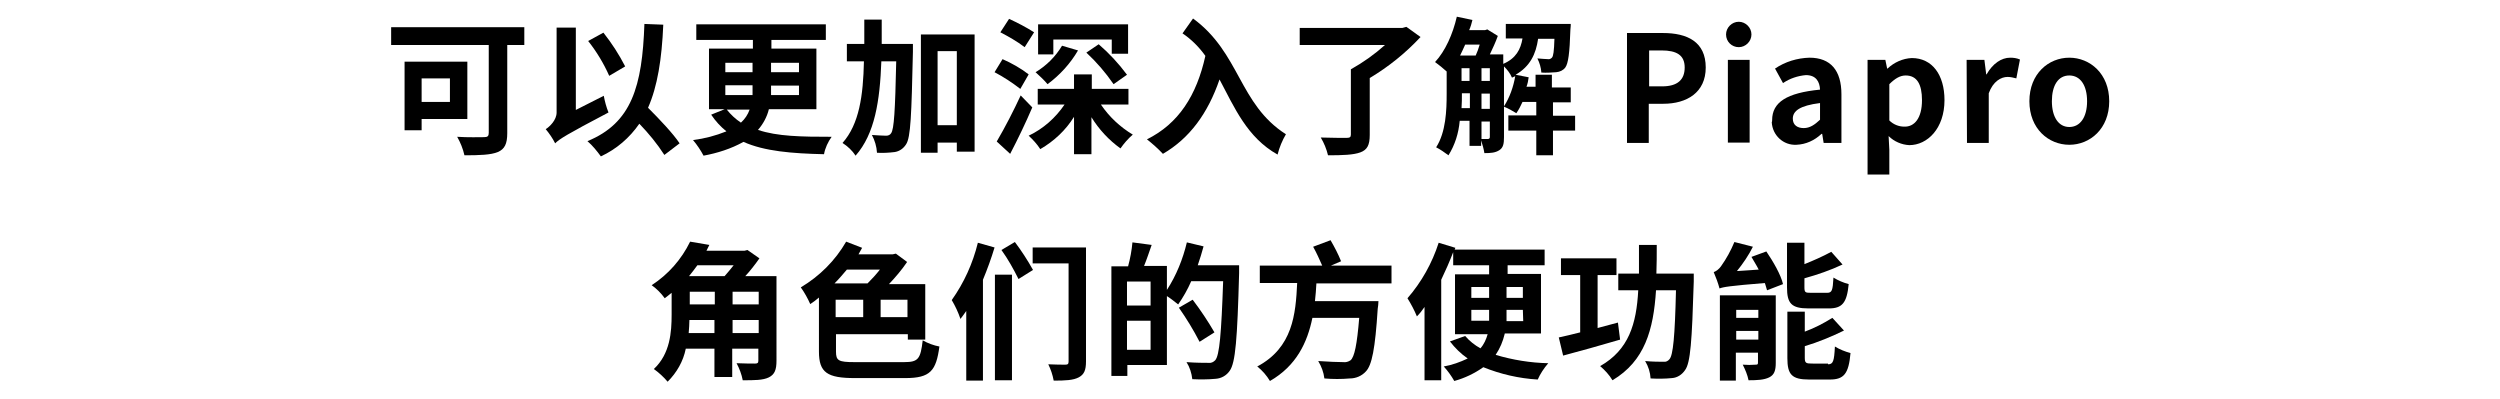 <svg version="1.1" xmlns="http://www.w3.org/2000/svg" viewBox="0 0 689 109.8" width="689" height="110">
<path d="M144.5,12.3h-4.7v24.3c0,2.9-0.7,4.4-2.6,5.2s-5.1,0.9-9.2,0.9c-0.4-1.8-1.1-3.5-2-5.1c2.9,0.2,6.4,0.1,7.4,0.1
	s1.3-0.3,1.3-1.2V12.3h-26.9V7.4h36.7V12.3z M116.2,32.7v3.1h-4.7V16.9h17.3v15.8H116.2z M116.2,21.5V28h7.8v-6.5H116.2z"/>
<path d="M166.4,26.3c0.3,1.6,0.7,3.1,1.3,4.6c-11.6,6.1-13.5,7.3-14.7,8.5c-0.7-1.4-1.6-2.7-2.6-3.9c1.1-0.7,3-2.5,3-4.6V7.5h5.3
	v22.7L166.4,26.3z M183.1,42.6c-2-3.1-4.3-5.9-6.9-8.6c-2.7,3.9-6.3,7-10.6,9c-1.1-1.5-2.3-3-3.7-4.2c12.2-5,15.1-15.1,15.7-32.3
	l5.2,0.2c-0.4,9.5-1.6,17-4.2,22.9c3.2,3.2,6.9,7.1,8.7,9.8L183.1,42.6z M167.9,20.8c-1.5-3.4-3.5-6.7-5.8-9.6l4.2-2.3
	c2.3,2.9,4.3,6,6,9.3L167.9,20.8z"/>
<path d="M211.9,30c-0.5,2.1-1.6,4.1-3,5.7c5.3,1.8,12,1.9,20.3,1.9c-1,1.4-1.8,3.1-2.1,4.8c-8.8-0.2-16.4-0.8-22.2-3.4
	c-3.4,1.9-7.2,3.1-11,3.8c-0.8-1.5-1.8-3-2.9-4.3c3.2-0.4,6.2-1.2,9.2-2.4c-1.6-1.3-3-2.8-4.2-4.6l3.7-1.5h-4.3V13.3h12.1v-2.4
	h-15.6V6.6h35.7v4.3h-15v2.4H225V30H211.9z M199.9,19.8h7.5v-2.6h-7.5V19.8z M199.9,26.1h7.5c0-0.5,0-0.9,0-1.4v-1.3h-7.5
	L199.9,26.1z M200.3,30.1c1.1,1.4,2.4,2.6,3.9,3.6c1.1-1,1.9-2.2,2.4-3.6L200.3,30.1z M220.2,23.5h-7.7v1.3c0,0.4,0,0.9,0,1.3h7.7
	L220.2,23.5z M212.5,17.2v2.6h7.7v-2.6L212.5,17.2z"/>
<path d="M251.6,12c0,0,0,1.6,0,2.2c-0.4,17.4-0.6,23.6-1.9,25.5c-0.7,1.1-1.8,1.9-3.1,2.1c-1.6,0.2-3.3,0.3-4.9,0.2
	c-0.1-1.7-0.6-3.4-1.4-4.9c1.6,0.1,3.1,0.2,3.9,0.2c0.6,0,1.1-0.2,1.4-0.7c0.8-1.1,1.1-6.1,1.4-19.8h-4.1c-0.4,10.9-1.8,20-7.1,26
	c-0.9-1.4-2.2-2.6-3.6-3.5c4.6-5.2,5.7-13,5.9-22.5h-4.7V12h4.8c0-2.2,0-4.4,0-6.7h4.8c0,2.3,0,4.5,0,6.7H251.6z M268.6,9.4v32.3
	h-4.9v-2.5h-5.3v2.8h-4.6V9.4L268.6,9.4z M263.7,34.4V14h-5.3v20.4L263.7,34.4z"/>
<path d="M281.2,24.4c-2.2-1.7-4.6-3.3-7.1-4.6l2.2-3.6c2.5,1.1,5,2.5,7.2,4.2L281.2,24.4z M284.5,29.5c-1.8,4.2-4,8.8-6.1,12.8
	l-3.7-3.4c2.4-4.1,4.6-8.4,6.6-12.7L284.5,29.5z M282.4,12.9c-2.1-1.6-4.4-2.9-6.7-4.1l2.4-3.7c2.4,1.1,4.7,2.3,6.9,3.7L282.4,12.9z
	 M303.4,28.7c2.3,3.4,5.3,6.2,8.8,8.3c-1.3,1.1-2.4,2.4-3.4,3.8c-3.2-2.3-5.9-5.2-8-8.6v10.2H296V32.1c-2.3,3.7-5.5,6.7-9.3,8.9
	c-0.9-1.4-2-2.6-3.2-3.7c4-1.9,7.4-4.9,9.9-8.6h-7.4v-4.3h10v-4h4.9v4h10.1v4.3H303.4z M297.1,13.8c-2.1,3.6-5,6.8-8.4,9.3
	c-1-1.2-2.2-2.3-3.3-3.3c3-1.8,5.5-4.3,7.3-7.3L297.1,13.8z M290.3,14.9h-4.2V6.6h24.8v8.1h-4.5v-3.9h-16.1V14.9z M302.8,12.1
	c2.9,2.5,5.5,5.3,7.8,8.4l-3.7,2.6c-2.2-3.2-4.7-6.1-7.5-8.7L302.8,12.1z"/>
<path d="M328.8,5c13,9.5,12.6,23.6,25.6,31.9c-1,1.7-1.8,3.6-2.3,5.6c-8.4-4.7-11.9-13-16-20.7c-3.2,9.3-8.2,16.2-15.6,20.5
	c-1.4-1.5-2.9-2.8-4.4-4c8.7-4.3,13.7-12.1,16.1-23c-1.7-2.4-3.9-4.6-6.3-6.2L328.8,5z"/>
<path d="M391.5,10.1c-4.1,4.4-8.8,8.2-14,11.3v15.7c0,2.8-0.7,4.1-2.6,4.8s-4.9,0.8-8.9,0.8c-0.4-1.7-1.1-3.4-2-4.9
	c2.9,0.1,6.2,0.1,7.1,0.1s1.2-0.2,1.2-0.9V19c3.4-1.9,6.5-4.1,9.4-6.7h-23.5V7.6h28.3l1.1-0.3L391.5,10.1z"/>
<path d="M434.1,35.9H428v6.8h-4.6v-6.8h-7.7v-4.2h7.7v-3.7h-3.8c-0.5,1.1-1,2.1-1.7,3.1c-1.1-0.7-2.2-1.3-3.4-1.8v8.4
	c0,1.8-0.2,2.9-1.3,3.6s-2.3,0.8-4.1,0.8c-0.2-1.2-0.5-2.3-0.9-3.5v1.5h-3.2v-6.9h-2.7c-0.3,3.4-1.3,6.6-3.1,9.5
	c-1.1-0.8-2.2-1.6-3.4-2.2c2.7-4.2,2.9-10.2,2.9-14.8v-6.1c-1-0.9-2.1-1.8-3.2-2.6c2.8-3,4.9-7.7,6-12.5l4.3,0.9
	c-0.2,0.9-0.5,1.9-0.9,2.8h4.4l0.6-0.2l2.9,1.8c-0.6,1.7-1.4,3.4-2.2,5.1h3.7v2.6c3.5-1.5,4.8-4,5.3-7h-4.6v-4h17.9c0,0,0,1-0.1,1.6
	c-0.2,6.5-0.6,9.3-1.4,10.4c-0.6,0.8-1.5,1.2-2.5,1.3c-1.4,0.1-2.7,0.2-4.1,0.1c-0.1-1.4-0.5-2.7-1.1-3.9c1.3,0.1,2.4,0.2,2.9,0.2
	c0.4,0.1,0.8-0.1,1.1-0.4c0.4-0.4,0.6-1.8,0.7-5.2h-4.5c-0.6,4.2-2.2,7.6-6.2,9.9l3.6,0.7c-0.1,0.9-0.3,1.8-0.6,2.6h2.5v-3.3h4.5V24
	h5.2v4.1H428v3.7h6.1L434.1,35.9z M403.8,12.2c-0.5,1.1-0.9,2-1.4,3h4.3c0.4-0.9,0.8-1.9,1.1-3H403.8z M405.1,29.8v-4.2h-2.2v0.2
	c0,1.2,0,2.5-0.1,3.9H405.1z M402.8,22.2h2.2v-3.5h-2.2V22.2z M410.6,22.2v-3.5h-2.3v3.5H410.6z M408.3,25.7v4.2h2.3v-4.2H408.3z
	 M408.3,38.2c0.9,0,1.6,0,1.8,0s0.5-0.1,0.5-0.5v-4.3h-2.3V38.2z M414.5,29.2c1.6-2.5,2.6-5.4,3.1-8.3c-0.3,0.1-0.6,0.3-0.9,0.4
	c-0.5-1.2-1.3-2.2-2.2-3.1V29.2z"/>
<path d="M448.4,9h9.9c6.7,0,11.8,2.4,11.8,9.5c0,6.9-5.2,10-11.7,10h-4v10.8h-6L448.4,9z M458.1,23.7c4.2,0,6.2-1.8,6.2-5.2
	s-2.2-4.7-6.4-4.7h-3.4v9.9H458.1z"/>
<path d="M475.7,9.4c0-1.9,1.6-3.5,3.5-3.5s3.5,1.6,3.5,3.5s-1.6,3.5-3.5,3.5S475.7,11.4,475.7,9.4z M476.2,16.4h6v22.8h-6V16.4z"/>
<path d="M488.4,33c0-4.9,4-7.5,13.2-8.4c-0.1-2.2-1.1-4-3.9-4c-2.2,0.2-4.4,0.9-6.3,2.2l-2.2-4c2.8-1.9,6.1-2.9,9.5-3
	c5.8,0,8.8,3.5,8.8,10.1v13.4h-4.9l-0.4-2.5h-0.2c-1.9,1.8-4.3,2.9-6.9,3c-3.6,0.2-6.6-2.6-6.8-6.2C488.4,33.4,488.4,33.2,488.4,33z
	 M501.6,32.9v-4.6c-5.6,0.7-7.5,2.2-7.5,4.3c0,1.8,1.3,2.6,3,2.6S500.1,34.3,501.6,32.9z"/>
<path d="M514.7,16.4h4.9l0.5,2.4h0.1c1.8-1.7,4.2-2.8,6.7-2.9c5.6,0,9,4.6,9,11.6c0,7.8-4.7,12.4-9.7,12.4c-2.1-0.1-4.2-1-5.7-2.5
	l0.2,3.8V48h-6L514.7,16.4z M529.7,27.5c0-4.4-1.4-6.8-4.5-6.8c-1.5,0-2.9,0.8-4.5,2.4v10c1.1,1.1,2.6,1.7,4.1,1.7
	C527.6,34.9,529.7,32.5,529.7,27.5z"/>
<path d="M542,16.4h4.9l0.5,4h0.1c1.7-3,4.1-4.6,6.5-4.6c0.9,0,1.8,0.1,2.7,0.5l-1,5.2c-0.8-0.2-1.6-0.4-2.4-0.4
	c-1.8,0-4,1.2-5.2,4.5v13.7h-6L542,16.4z"/>
<path d="M559.3,27.8c0-7.6,5.3-12,11-12s11,4.4,11,12s-5.3,12-11,12S559.3,35.4,559.3,27.8z M575.2,27.8c0-4.3-1.8-7.1-4.9-7.1
	s-4.8,2.8-4.8,7.1s1.8,7.1,4.8,7.1S575.2,32.2,575.2,27.8L575.2,27.8z"/>
<path d="M214,99.3c0,2.5-0.5,3.8-2.1,4.6s-4,0.8-7.2,0.8c-0.3-1.6-0.9-3.2-1.7-4.7c2,0.1,4.4,0.1,5.1,0.1s0.9-0.2,0.9-0.8V96h-7.2
	v7.8h-4.9V96H189c-0.7,3.5-2.5,6.6-5,9.1c-1.1-1.3-2.4-2.5-3.8-3.5c4.5-4.2,4.9-10.2,4.9-15v-6c-0.6,0.5-1.3,1-1.9,1.5
	c-1-1.4-2.2-2.6-3.6-3.6c4.6-3,8.2-7.1,10.6-12l5.3,0.9c-0.3,0.5-0.5,1.1-0.8,1.6h10.5l0.8-0.2l3.3,2.3c-1.2,1.7-2.5,3.4-3.9,4.9
	h8.6V99.3z M196.9,91.7v-3.6H190c0,1.1-0.1,2.4-0.2,3.6L196.9,91.7z M192.2,73c-0.7,1-1.5,2-2.3,3h9.8c0.9-1,1.7-2,2.5-3H192.2z
	 M190.1,83.8h6.9v-3.5h-6.9V83.8z M209.1,80.3h-7.2v3.5h7.2V80.3z M209.1,91.7v-3.6h-7.2v3.6L209.1,91.7z"/>
<path d="M249.2,99.7c3.9,0,4.5-0.9,5.1-6c1.4,0.8,3,1.4,4.6,1.7c-0.9,6.7-2.5,8.7-9.4,8.7h-13.9c-7.6,0-9.9-1.5-9.9-7.3V81.9
	c-0.8,0.7-1.6,1.3-2.4,1.8c-0.7-1.6-1.6-3.2-2.6-4.6c5.2-3.1,9.5-7.4,12.5-12.6l4.4,1.7c-0.3,0.6-0.7,1.2-1,1.8h9.4l0.9-0.2l3.1,2.3
	c-1.5,2.2-3.2,4.2-5,6.1h10v15.3h-4.8V92h-19.8v4.8c0,2.5,0.7,2.9,5.1,2.9L249.2,99.7z M233.4,74.2c-1.1,1.3-2.2,2.6-3.4,3.8h9.1
	c1.2-1.2,2.4-2.5,3.4-3.8H233.4z M230.3,87.3h7.6v-4.8h-7.6V87.3z M250.1,82.5h-7.4v4.8h7.4V82.5z"/>
<path d="M274.1,68.1c-0.9,3-2,6-3.2,8.9v27.8h-4.6V85.6c-0.5,0.8-1.1,1.5-1.6,2.2c-0.6-1.8-1.4-3.5-2.4-5.2
	c3.4-4.8,5.8-10.1,7.2-15.8L274.1,68.1z M274.2,75.6h4.7v29.1h-4.7V75.6z M279.7,66.6c1.8,2.4,3.5,5,5,7.7l-4,2.5
	c-1.4-2.8-2.9-5.5-4.7-8L279.7,66.6z M299.3,99.5c0,2.4-0.5,3.6-2,4.4s-3.7,0.9-6.9,0.9c-0.3-1.6-0.8-3.1-1.5-4.5
	c1.9,0.1,4,0.1,4.7,0.1s0.9-0.2,0.9-0.9v-27h-9.9v-4.4h14.7L299.3,99.5z"/>
<path d="M341.5,73c0,0,0,1.6,0,2.2c-0.5,18.2-1,24.7-2.6,26.9c-0.9,1.3-2.3,2.1-3.9,2.2c-2.1,0.2-4.3,0.2-6.4,0.1
	c-0.2-1.7-0.7-3.3-1.6-4.7c2.6,0.2,5,0.2,6.1,0.2c0.7,0.1,1.3-0.2,1.8-0.7c1.2-1.3,1.7-7.4,2.2-21.8h-8.8c-1,2.3-2.2,4.4-3.6,6.4
	c-1-0.8-2-1.6-3.1-2.3v19h-10.9v3h-4.4V73.3h4.6c0.6-2.2,1-4.4,1.2-6.6l5.3,0.7c-0.7,2-1.4,4.1-2.1,5.8h6.3v6.6
	c2.6-4,4.4-8.5,5.5-13.1l4.6,1.1c-0.5,1.8-1,3.5-1.6,5.2L341.5,73z M317.1,77.5h-6.5v6.6h6.5V77.5z M317.1,96.3v-8h-6.5v8H317.1z
	 M330.6,94.1c-1.7-3.3-3.6-6.4-5.7-9.4l3.8-2.2c2.2,2.9,4.2,5.9,6,9L330.6,94.1z"/>
<path d="M362.8,78c-0.1,1.6-0.2,3.3-0.4,4.9h17.5c0,0.7-0.1,1.4-0.2,2.1c-0.7,11-1.6,15.6-3.3,17.3c-1.1,1.2-2.7,1.9-4.4,1.9
	c-2.3,0.2-4.7,0.2-7,0c-0.2-1.7-0.8-3.3-1.7-4.8c2.8,0.2,5.6,0.3,6.9,0.3c0.7,0.1,1.4-0.1,2-0.5c1.1-0.9,1.8-4.4,2.4-11.7h-12.9
	c-1.4,6.8-4.4,13.2-11.7,17.4c-0.9-1.5-2.1-2.9-3.5-4c9.8-5.2,10.6-14.4,11-23h-10.3v-4.8h17.2c-0.7-1.6-1.6-3.6-2.5-5.2l4.8-1.8
	c1.1,1.9,2.1,3.8,2.9,5.8l-2.8,1.2h16.7V78H362.8z"/>
<path d="M414.7,91.9c-0.5,2.1-1.3,4-2.5,5.8c4.7,1.4,9.6,2.2,14.5,2.3c-1.2,1.4-2.2,2.9-2.9,4.5c-5.2-0.3-10.3-1.5-15-3.4
	c-2.4,1.7-5.1,3-8,3.8c-0.8-1.4-1.8-2.8-2.9-4c2.3-0.4,4.5-1.2,6.6-2.2c-1.9-1.3-3.5-2.9-4.9-4.7l4.2-1.5c1.2,1.4,2.6,2.5,4.2,3.4
	c1-1.1,1.6-2.5,2-3.9h-9V75.5h9.4V73h-9.9v-3.6c-1,2.6-2.1,5.1-3.3,7.6v27.7h-4.6V84.5c-0.6,0.9-1.3,1.8-2.1,2.6
	c-0.7-1.7-1.6-3.4-2.6-5c3.9-4.5,6.8-9.7,8.6-15.3l4.6,1.4l-0.2,0.5h24.8V73h-10.2v2.4h9.2v16.4H414.7z M405.5,82h4.9v-3h-4.9V82z
	 M410.4,88.3c0-0.5,0-1.1,0-1.6v-1.4h-4.9v3L410.4,88.3z M419.7,85.3h-4.5v1.5c0,0.5,0,1,0,1.6h4.6L419.7,85.3z M415.2,79v3h4.5v-3
	H415.2z"/>
<path d="M446.5,93.5c-5.4,1.6-11.2,3.2-15.7,4.4l-1.2-5c1.7-0.4,3.7-0.8,5.9-1.4V75.7h-5.3v-4.6h15.3v4.6h-5.2v14.6l5.6-1.5
	L446.5,93.5z M466.8,75.3c0,0,0,1.6,0,2.2c-0.5,16.5-0.9,22.4-2.4,24.4c-0.8,1.2-2.1,2.1-3.6,2.2c-2,0.2-3.9,0.2-5.9,0.1
	c-0.1-1.7-0.6-3.3-1.5-4.8c2.1,0.2,4.1,0.2,5.1,0.2c0.6,0.1,1.2-0.2,1.6-0.7c1-1.1,1.5-6.2,1.8-19h-5.5c-0.7,10.9-3.1,19.5-12,24.8
	c-0.9-1.5-2.1-2.8-3.4-3.9c7.9-4.5,10-11.6,10.5-20.9h-5.5v-4.6h5.7c0-2.5,0-5.2,0-7.9h4.9c0,2.7,0,5.4-0.1,7.9H466.8z"/>
<path d="M486.8,69.2c1.9,2.8,4,6.4,4.6,9l-4.4,1.7c-0.2-0.7-0.4-1.4-0.6-2c-9.8,0.8-11.5,1.1-12.5,1.5c-0.4-1.5-1-3.1-1.6-4.5
	c0.8-0.3,1.5-0.9,2-1.6c1.5-2.1,2.7-4.3,3.7-6.7l5.1,1.3c-1.2,2.4-2.7,4.6-4.4,6.7l6-0.4c-0.6-1.2-1.4-2.4-2-3.5L486.8,69.2z
	 M489.4,99.9c0,2.1-0.4,3.3-1.8,4s-3.3,0.8-5.7,0.8c-0.3-1.5-0.9-2.9-1.6-4.3c1.2,0.1,2.4,0.1,3.6,0c0.5,0,0.6-0.1,0.6-0.6v-2.7
	h-6.1v7.7H474V81.3h15.4L489.4,99.9z M478.5,85.3v2.2h6.1v-2.2H478.5z M484.6,93.5v-2.4h-6.1v2.4H484.6z M498.4,84.9
	c-4.7,0-5.9-1.4-5.9-5.8V66.8h4.8v5.9c2.5-1,5-2.1,7.4-3.4l3.1,3.5c-3.4,1.6-6.9,2.8-10.5,3.8V79c0,1.5,0.2,1.6,1.8,1.6h4.4
	c1.4,0,1.6-0.6,1.8-4.2c1.3,0.8,2.7,1.4,4.2,1.8c-0.5,5.2-1.8,6.7-5.5,6.7L498.4,84.9z M503.8,100.3c1.4,0,1.7-0.8,1.9-4.9
	c1.3,0.8,2.8,1.4,4.3,1.8c-0.5,5.7-1.8,7.3-5.7,7.3h-5.7c-4.8,0-6-1.4-6-5.9V85.8h4.8v5.5c2.7-1,5.2-2.3,7.6-3.8l3.2,3.5
	c-3.5,1.7-7.1,3.2-10.8,4.3v3.2c0,1.4,0.3,1.6,1.9,1.6H503.8z"/>
</svg>